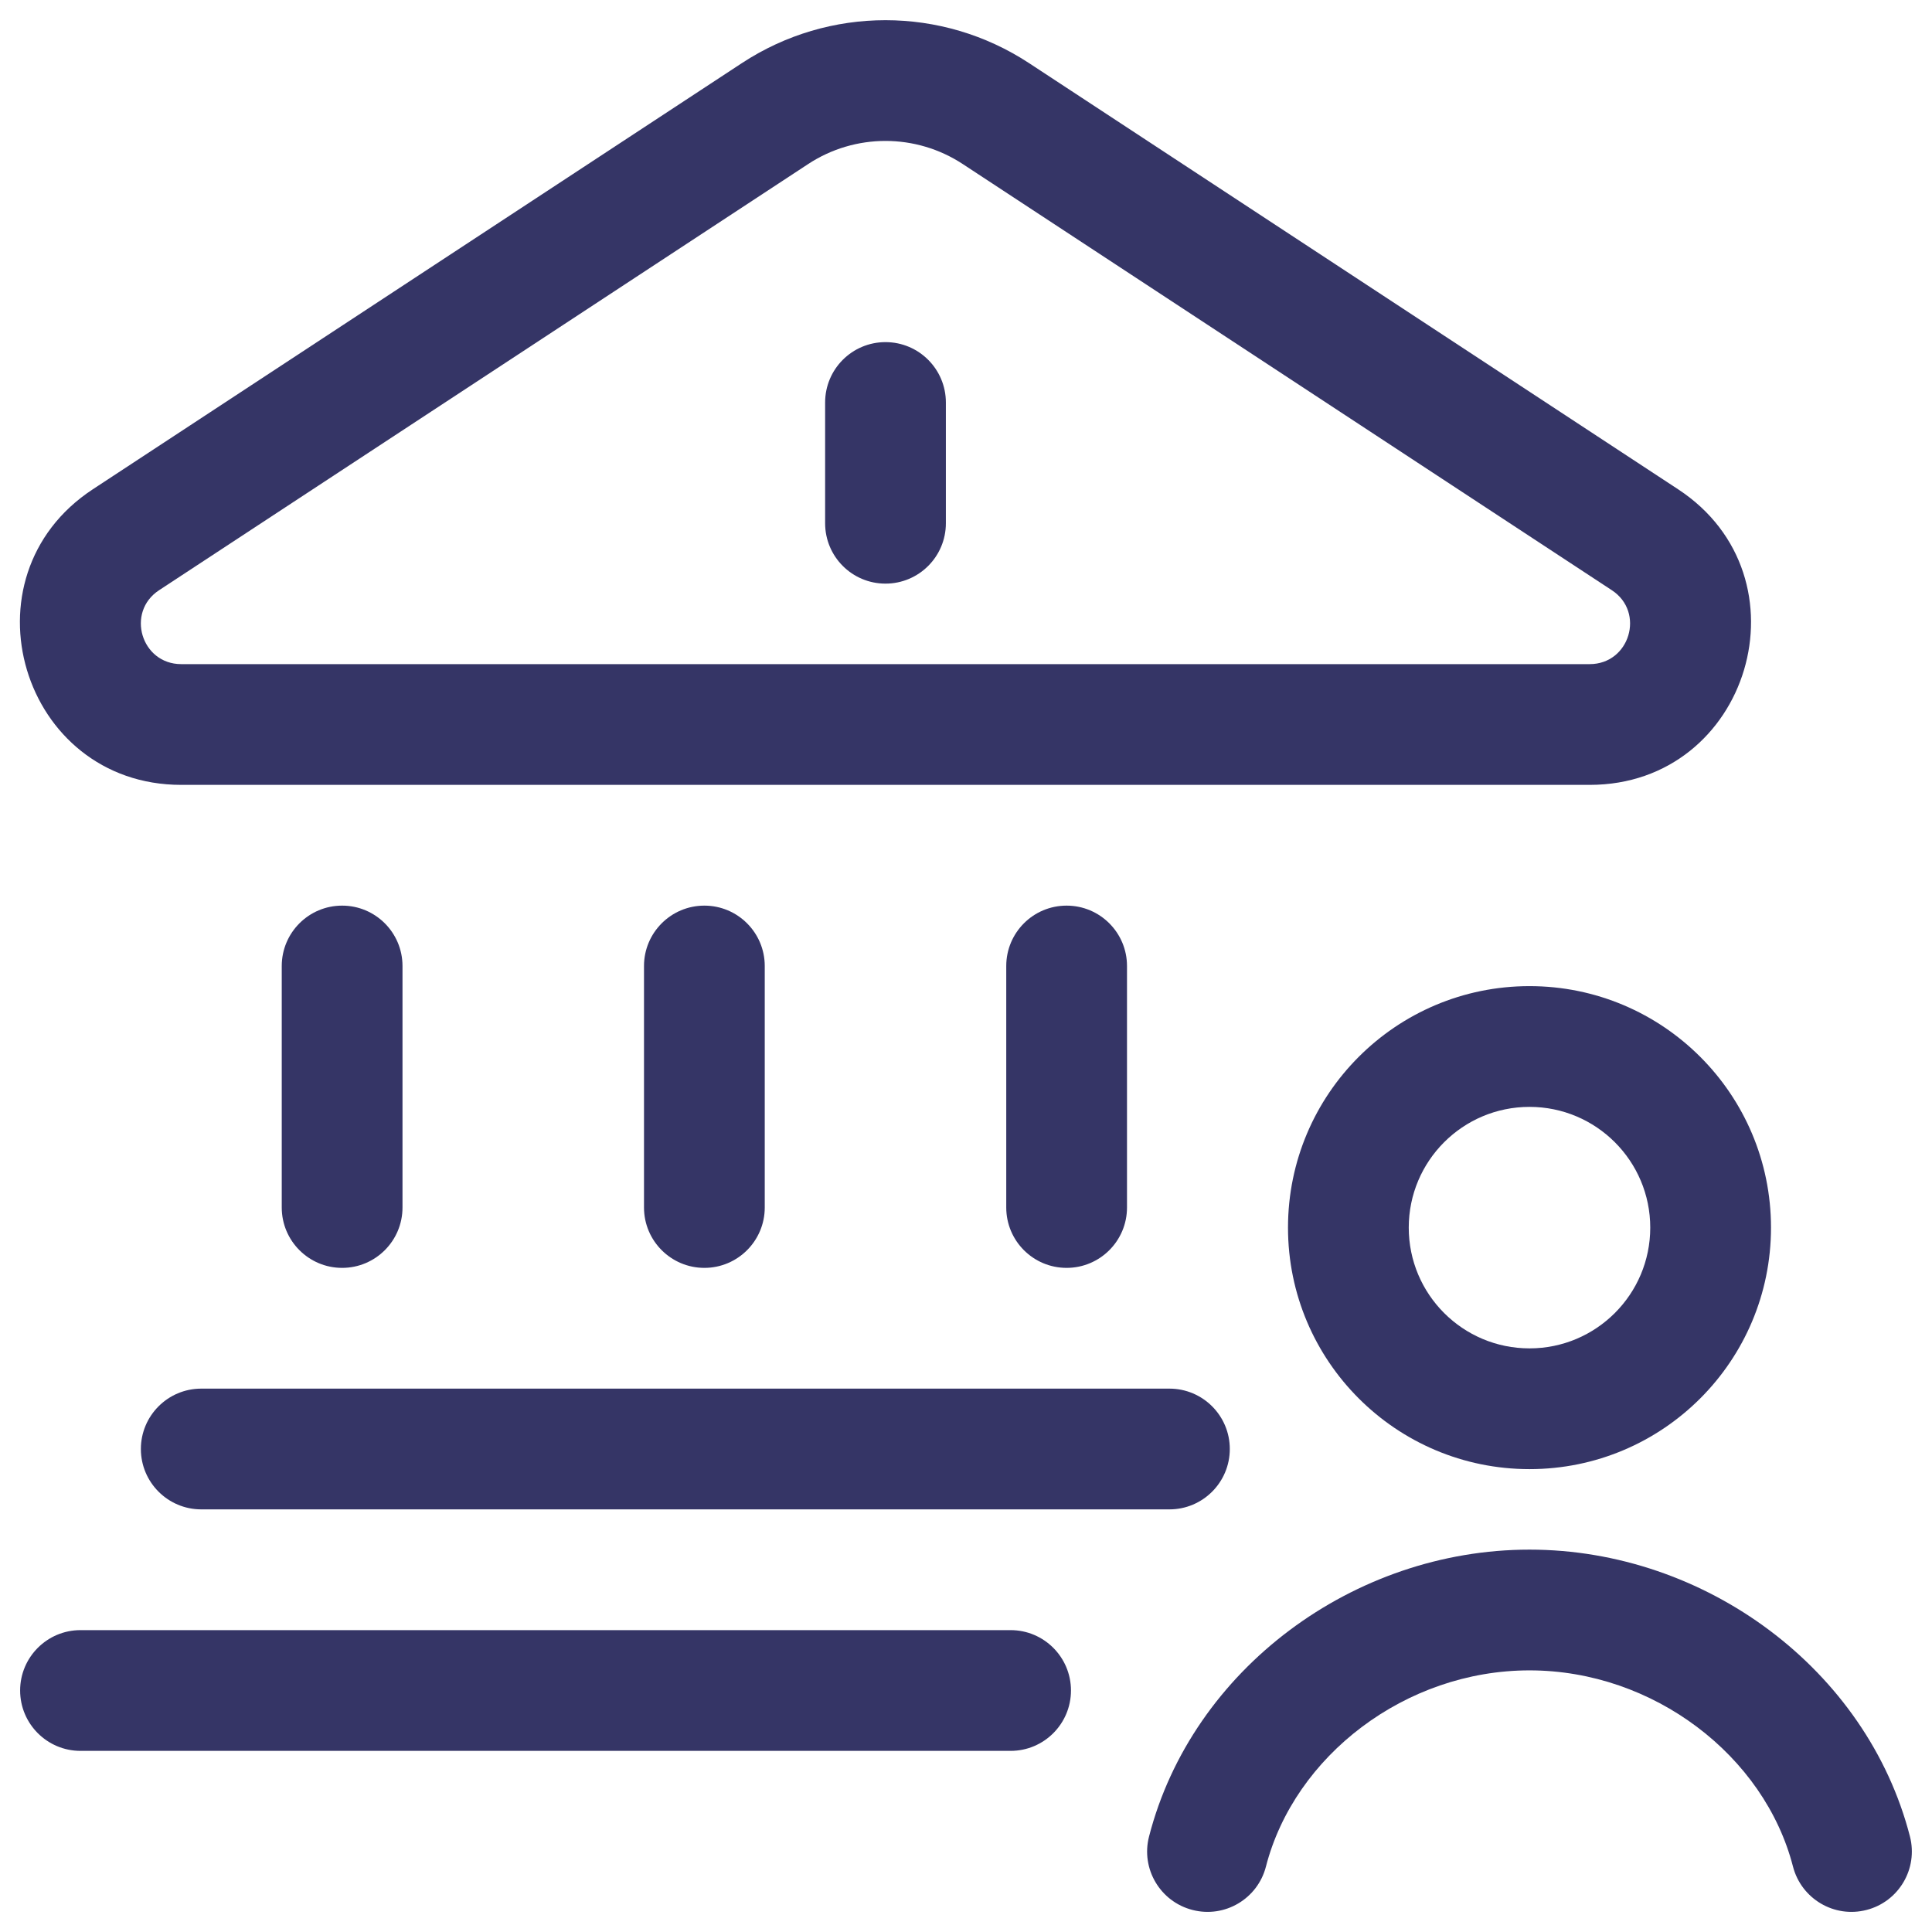 <svg width="24" height="24" viewBox="0 0 24 24" fill="none" xmlns="http://www.w3.org/2000/svg">
<g clip-path="url(#clip0_9001_269124)">
<path d="M11.75 5C11.75 4.586 11.414 4.25 11 4.25C10.585 4.25 10.25 4.586 10.25 5V6.5C10.25 6.914 10.585 7.25 11 7.25C11.414 7.25 11.75 6.914 11.75 6.5V5Z" fill="#353566"/>
<path fill-rule="evenodd" clip-rule="evenodd" d="M9.216 0.784C10.299 0.073 11.7 0.073 12.783 0.784L20.846 6.078C22.506 7.168 21.735 9.75 19.748 9.75H2.251C0.265 9.75 -0.507 7.168 1.153 6.078L9.216 0.784ZM11.96 2.038C11.377 1.655 10.622 1.655 10.039 2.038L1.976 7.332C1.561 7.604 1.754 8.25 2.251 8.25H19.748C20.245 8.25 20.438 7.604 20.023 7.332L11.96 2.038Z" fill="#353566"/>
<path d="M4.25 11.25C4.664 11.25 5 11.586 5 12V15C5 15.414 4.664 15.75 4.25 15.75C3.836 15.75 3.5 15.414 3.5 15V12C3.5 11.586 3.836 11.25 4.25 11.25Z" fill="#353566"/>
<path d="M8.75 11.25C9.164 11.25 9.5 11.586 9.5 12V15C9.5 15.414 9.164 15.75 8.75 15.75C8.336 15.75 8 15.414 8 15V12C8 11.586 8.336 11.25 8.75 11.25Z" fill="#353566"/>
<path d="M13.25 11.25C13.664 11.25 14 11.586 14 12V15C14 15.414 13.664 15.75 13.25 15.75C12.835 15.75 12.5 15.414 12.5 15V12C12.5 11.586 12.835 11.25 13.25 11.25Z" fill="#353566"/>
<path d="M1.75 18C1.75 17.586 2.086 17.25 2.5 17.25H14.527C14.941 17.25 15.277 17.586 15.277 18C15.277 18.414 14.941 18.75 14.527 18.75H2.5C2.086 18.75 1.75 18.414 1.75 18Z" fill="#353566"/>
<path d="M0.25 21C0.25 20.586 0.586 20.25 1 20.25H12.554C12.968 20.25 13.304 20.586 13.304 21C13.304 21.414 12.968 21.75 12.554 21.75H1C0.586 21.75 0.25 21.414 0.25 21Z" fill="#353566"/>
<path d="M19 20.75C17.459 20.75 16.08 21.812 15.726 23.187C15.623 23.588 15.214 23.83 14.813 23.726C14.412 23.623 14.17 23.214 14.274 22.813C14.808 20.738 16.813 19.25 19 19.25C21.186 19.25 23.192 20.738 23.726 22.813C23.829 23.214 23.588 23.623 23.187 23.726C22.786 23.83 22.377 23.588 22.273 23.187C21.919 21.812 20.541 20.75 19 20.75Z" fill="#353566"/>
<path fill-rule="evenodd" clip-rule="evenodd" d="M19 12.25C17.343 12.25 16 13.593 16 15.25C16 16.907 17.343 18.25 19 18.25C20.657 18.25 22 16.907 22 15.25C22 13.593 20.657 12.25 19 12.25ZM17.5 15.25C17.5 14.422 18.171 13.75 19 13.75C19.828 13.75 20.5 14.422 20.5 15.25C20.5 16.078 19.828 16.75 19 16.75C18.171 16.75 17.5 16.078 17.5 15.25Z" fill="#353566"/>
</g>
<defs>
<clipPath id="clip0_9001_269124">
<rect width="24" height="24" fill="white"/>
</clipPath>
</defs>
</svg>
